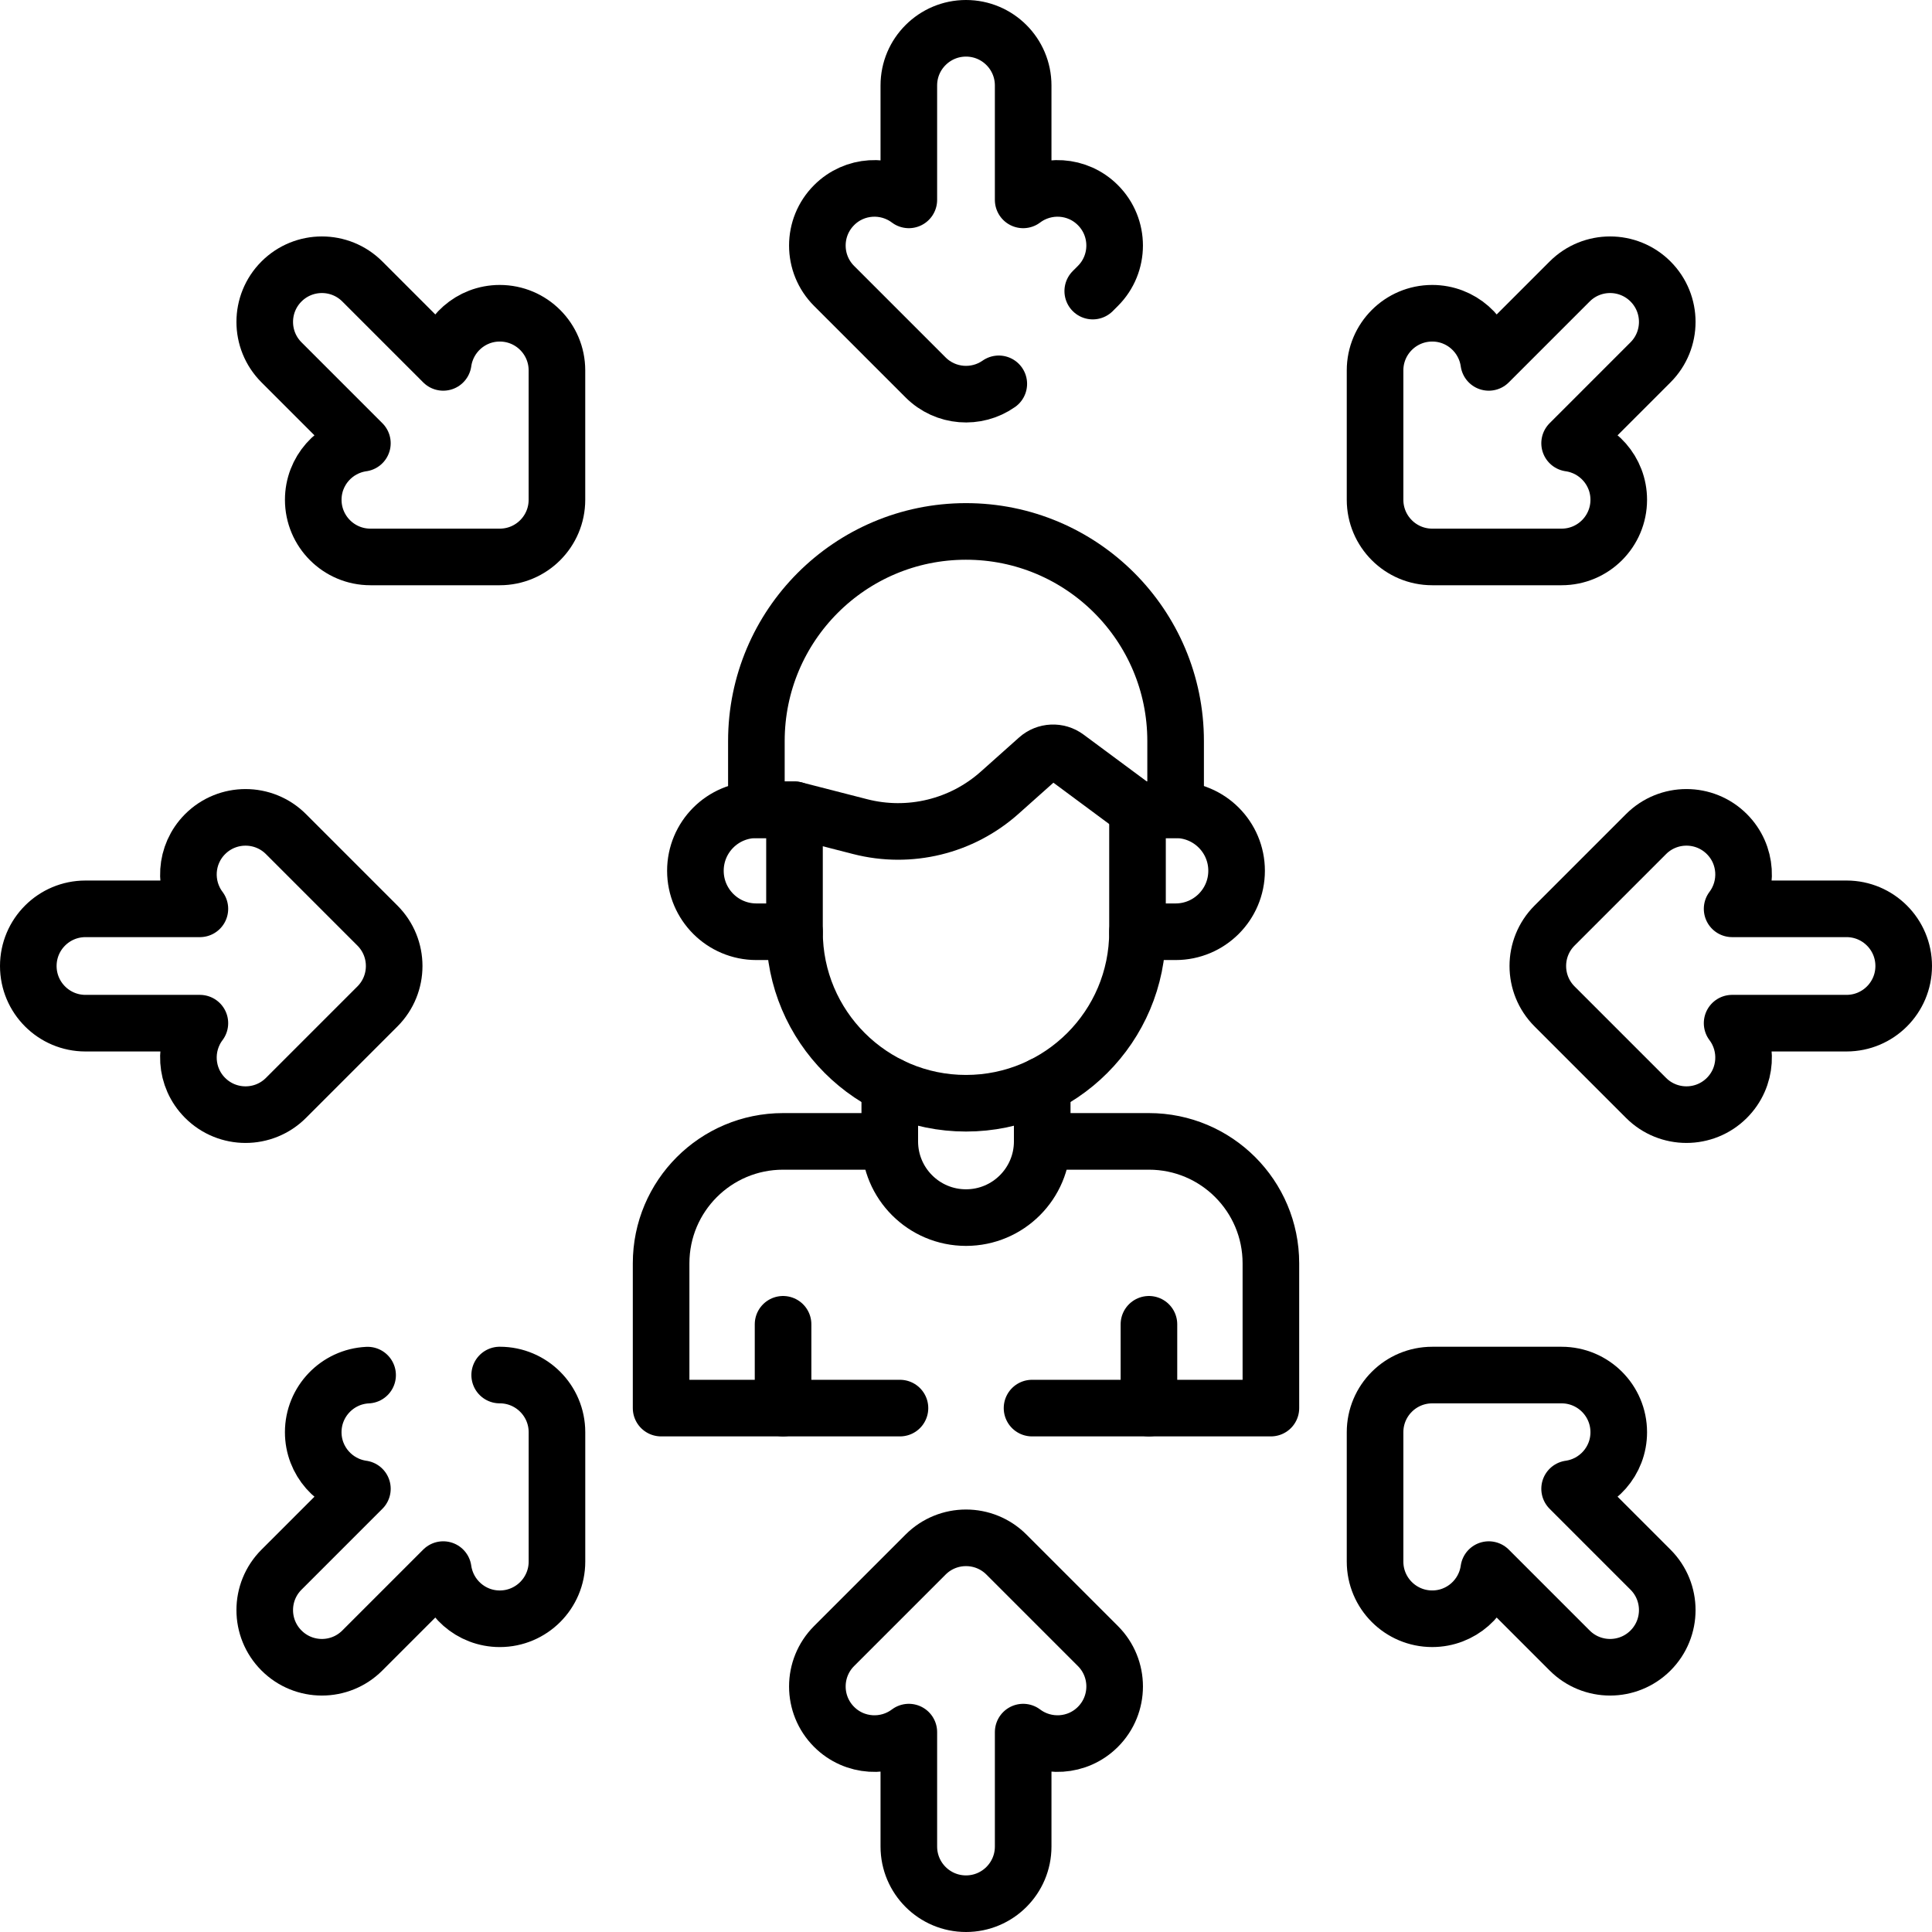 <?xml version="1.0" encoding="UTF-8"?>
<svg xmlns="http://www.w3.org/2000/svg" xmlns:xlink="http://www.w3.org/1999/xlink" version="1.1" id="Capa_1" x="0px" y="0px" viewBox="0 0 512 512" style="enable-background:new 0 0 512 512;" xml:space="preserve" width="512" height="512">
<g>
	<path style="fill:none;stroke:#000000;stroke-width:15;stroke-linecap:round;stroke-linejoin:round;stroke-miterlimit:10;" d="&#10;&#9;&#9;M235.8,302.48h-28.28c-17.85,0-32.32,14.46-32.32,32.32v38.36h63.3"/>
	<path style="fill:none;stroke:#000000;stroke-width:15;stroke-linecap:round;stroke-linejoin:round;stroke-miterlimit:10;" d="&#10;&#9;&#9;M276.2,302.48h28.28c17.85,0,32.32,14.46,32.32,32.32v38.36h-63.3"/>
	<path style="fill:none;stroke:#000000;stroke-width:15;stroke-linecap:round;stroke-linejoin:round;stroke-miterlimit:10;" d="&#10;&#9;&#9;M276.2,287.649v14.827c0,11.15-9.04,20.2-20.2,20.2s-20.2-9.05-20.2-20.2v-14.827"/>
	<path style="fill:none;stroke:#000000;stroke-width:15;stroke-linecap:round;stroke-linejoin:round;stroke-miterlimit:10;" d="&#10;&#9;&#9;M301.45,246.921c0,25.101-20.349,45.45-45.45,45.45h0c-25.101,0-45.45-20.349-45.45-45.45"/>
	<path style="fill:none;stroke:#000000;stroke-width:15;stroke-linecap:round;stroke-linejoin:round;stroke-miterlimit:10;" d="&#10;&#9;&#9;M311.55,246.921h-10.1v-32.32h10.1c8.925,0,16.16,7.235,16.16,16.16v0C327.71,239.686,320.475,246.921,311.55,246.921z"/>
	<path style="fill:none;stroke:#000000;stroke-width:15;stroke-linecap:round;stroke-linejoin:round;stroke-miterlimit:10;" d="&#10;&#9;&#9;M200.45,246.921h10.1v-32.32h-10.1c-8.925,0-16.16,7.235-16.16,16.16v0C184.29,239.686,191.525,246.921,200.45,246.921z"/>
	<path style="fill:none;stroke:#000000;stroke-width:15;stroke-linecap:round;stroke-linejoin:round;stroke-miterlimit:10;" d="&#10;&#9;&#9;M311.55,214.601v-18.215c0-30.708-24.916-55.591-55.624-55.55h0c-30.651,0.041-55.477,24.899-55.477,55.55v18.215h10.1&#10;&#9;&#9;l17.426,4.471c13.04,3.345,26.889-0.024,36.935-8.986l10.135-9.042c2.143-1.912,5.335-2.057,7.642-0.347l18.763,13.904H311.55z"/>
	
		<line style="fill:none;stroke:#000000;stroke-width:15;stroke-linecap:round;stroke-linejoin:round;stroke-miterlimit:10;" x1="304.48" y1="373.156" x2="304.48" y2="350.951"/>
	
		<line style="fill:none;stroke:#000000;stroke-width:15;stroke-linecap:round;stroke-linejoin:round;stroke-miterlimit:10;" x1="207.52" y1="373.156" x2="207.52" y2="350.951"/>
	<path style="fill:none;stroke:#000000;stroke-width:15;stroke-linecap:round;stroke-linejoin:round;stroke-miterlimit:10;" d="&#10;&#9;&#9;M289.59,77.14l1.36-1.36c5.92-5.91,5.92-15.51,0-21.42c-5.4-5.41-13.86-5.86-19.8-1.39V22.65c0-8.37-6.78-15.15-15.15-15.15&#10;&#9;&#9;c-4.18,0-7.97,1.7-10.71,4.44c-2.75,2.74-4.44,6.52-4.44,10.71v30.32c-5.94-4.47-14.4-4.02-19.8,1.39&#10;&#9;&#9;c-2.96,2.96-4.44,6.83-4.44,10.71s1.48,7.76,4.44,10.71l24.24,24.24c5.28,5.28,13.49,5.85,19.4,1.7"/>
	<path style="fill:none;stroke:#000000;stroke-width:15;stroke-linecap:round;stroke-linejoin:round;stroke-miterlimit:10;" d="&#10;&#9;&#9;M75.783,221.047c-5.916-5.917-15.509-5.917-21.425,0c-5.404,5.404-5.856,13.867-1.387,19.803l-30.321,0&#10;&#9;&#9;c-8.367,0-15.15,6.783-15.15,15.15v0c0,8.367,6.783,15.15,15.15,15.15h30.321c-4.469,5.935-4.017,14.398,1.387,19.803&#10;&#9;&#9;c2.958,2.958,6.835,4.438,10.713,4.438s7.755-1.479,10.713-4.438l24.24-24.24c5.916-5.916,5.916-15.509,0-21.425L75.783,221.047z"/>
	<path style="fill:none;stroke:#000000;stroke-width:15;stroke-linecap:round;stroke-linejoin:round;stroke-miterlimit:10;" d="&#10;&#9;&#9;M221.047,436.217c-5.917,5.916-5.917,15.509,0,21.425c5.404,5.404,13.867,5.856,19.803,1.387l0,30.321&#10;&#9;&#9;c0,8.367,6.783,15.15,15.15,15.15h0c8.367,0,15.15-6.783,15.15-15.15v-30.321c5.935,4.469,14.398,4.017,19.803-1.387&#10;&#9;&#9;c2.958-2.958,4.438-6.835,4.438-10.713c0-3.877-1.479-7.755-4.438-10.713l-24.24-24.24c-5.916-5.916-15.509-5.916-21.425,0&#10;&#9;&#9;L221.047,436.217z"/>
	<path style="fill:none;stroke:#000000;stroke-width:15;stroke-linecap:round;stroke-linejoin:round;stroke-miterlimit:10;" d="&#10;&#9;&#9;M436.217,290.953c5.916,5.917,15.509,5.917,21.425,0c5.404-5.404,5.856-13.867,1.387-19.803h30.321&#10;&#9;&#9;c8.367,0,15.15-6.783,15.15-15.15v0c0-8.367-6.783-15.15-15.15-15.15l-30.321,0c4.469-5.935,4.017-14.398-1.387-19.803&#10;&#9;&#9;c-2.958-2.959-6.835-4.438-10.713-4.438c-3.877,0-7.755,1.479-10.713,4.438l-24.24,24.24c-5.916,5.916-5.916,15.509,0,21.425&#10;&#9;&#9;L436.217,290.953z"/>
	<path style="fill:none;stroke:#000000;stroke-width:15;stroke-linecap:round;stroke-linejoin:round;stroke-miterlimit:10;" d="&#10;&#9;&#9;M413.835,147.595c8.367,0.001,15.151-6.783,15.15-15.15c0-7.643-5.665-13.946-13.022-14.983l21.44-21.44&#10;&#9;&#9;c5.916-5.916,5.916-15.509,0-21.425v0c-5.916-5.916-15.509-5.916-21.425,0l-21.44,21.44c-1.037-7.357-7.34-13.022-14.983-13.022&#10;&#9;&#9;c-4.184,0-7.971,1.695-10.713,4.437c-2.742,2.742-4.438,6.529-4.437,10.713v34.281c0,8.367,6.783,15.15,15.15,15.15&#10;&#9;&#9;L413.835,147.595z"/>
	<path style="fill:none;stroke:#000000;stroke-width:15;stroke-linecap:round;stroke-linejoin:round;stroke-miterlimit:10;" d="&#10;&#9;&#9;M98.165,147.595c-8.367,0.001-15.151-6.783-15.15-15.15c0-7.643,5.665-13.946,13.022-14.983l-21.44-21.44&#10;&#9;&#9;c-5.916-5.916-5.916-15.509,0-21.425l0,0c5.916-5.916,15.509-5.916,21.425,0l21.44,21.44c1.037-7.357,7.34-13.022,14.983-13.022&#10;&#9;&#9;c4.184,0,7.971,1.695,10.713,4.437c2.742,2.742,4.437,6.529,4.437,10.713v34.281c0,8.367-6.783,15.15-15.15,15.15L98.165,147.595z"/>
	<path style="fill:none;stroke:#000000;stroke-width:15;stroke-linecap:round;stroke-linejoin:round;stroke-miterlimit:10;" d="&#10;&#9;&#9;M413.835,364.405c8.367-0.001,15.151,6.783,15.15,15.15c0,7.643-5.665,13.946-13.022,14.983l21.44,21.44&#10;&#9;&#9;c5.916,5.916,5.916,15.509,0,21.425l0,0c-5.916,5.916-15.509,5.916-21.425,0l-21.44-21.44c-1.037,7.357-7.34,13.022-14.983,13.022&#10;&#9;&#9;c-4.184,0-7.971-1.695-10.713-4.437c-2.742-2.742-4.438-6.529-4.437-10.713v-34.281c0-8.367,6.783-15.15,15.15-15.15&#10;&#9;&#9;L413.835,364.405z"/>
	<path style="fill:none;stroke:#000000;stroke-width:15;stroke-linecap:round;stroke-linejoin:round;stroke-miterlimit:10;" d="&#10;&#9;&#9;M132.42,364.4h0.03c8.36,0,15.15,6.79,15.15,15.15v34.29c0,4.18-1.7,7.97-4.44,10.71c-2.74,2.74-6.53,4.44-10.71,4.44&#10;&#9;&#9;c-7.65,0-13.95-5.67-14.99-13.03L96.02,437.4c-2.96,2.96-6.83,4.44-10.71,4.44c-3.88,0-7.75-1.48-10.71-4.44&#10;&#9;&#9;c-5.92-5.91-5.92-15.51,0-21.42l21.44-21.44c-7.36-1.04-13.03-7.34-13.03-14.99c0-8.11,6.39-14.75,14.41-15.13"/>
</g>















</svg>
